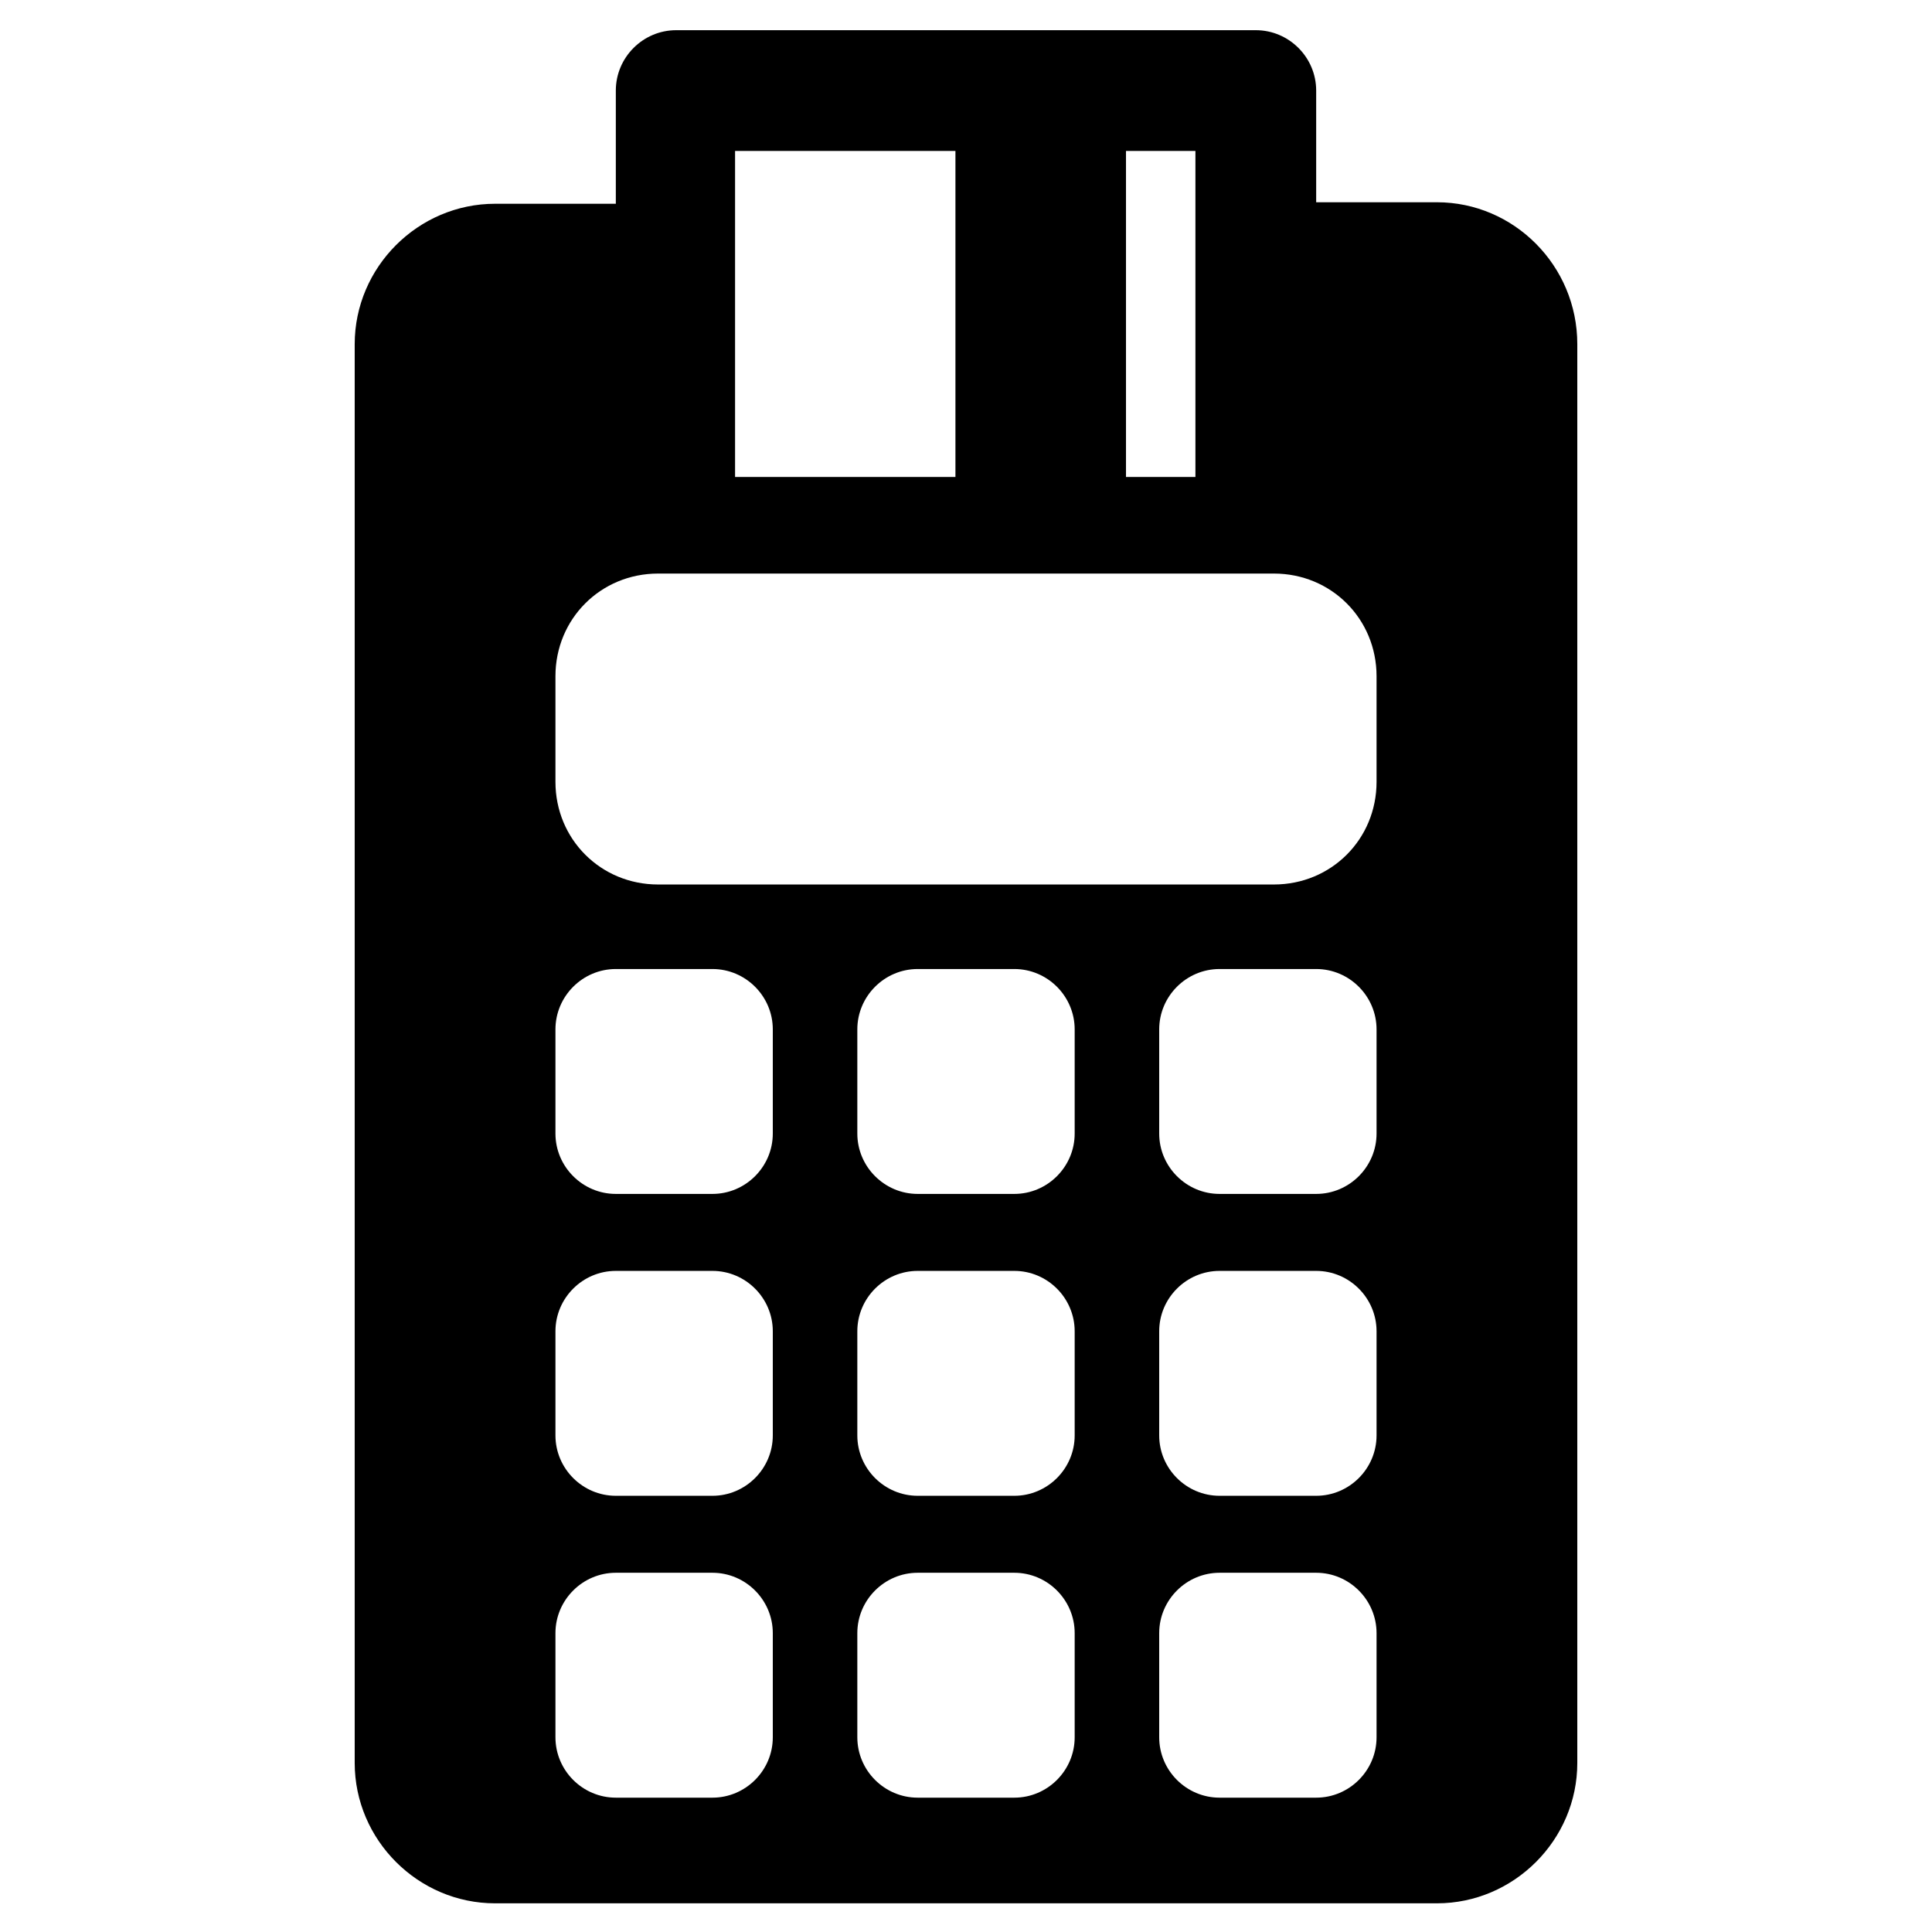 <?xml version="1.0" encoding="utf-8"?>
<!-- Generator: Adobe Illustrator 20.1.0, SVG Export Plug-In . SVG Version: 6.00 Build 0)  -->
<svg version="1.1" id="Layer_1" xmlns="http://www.w3.org/2000/svg" xmlns:xlink="http://www.w3.org/1999/xlink" x="0px" y="0px"
	 viewBox="0 0 128 128" style="enable-background:new 0 0 128 128;" xml:space="preserve">
<g>
	<path d="M95.2,13.4h-8V6c0-2.2-1.8-4-4-4H44.8c-2.2,0-4,1.8-4,4v7.5h-8c-5.1,0-9.3,4.2-9.3,9.3v94c0,5.1,4.2,9.3,9.3,9.3h62.4
		c5.1,0,9.3-4.2,9.3-9.3v-94C104.5,17.6,100.3,13.4,95.2,13.4z M74.6,22.7v-9.3V10h4.6v3.5v9.3v8.8h-4.6V22.7z M48.7,22.7v-9.3V10
		h14.6v3.5v9.3v8.8H48.7V22.7L48.7,22.7z M51.2,115.1c0,2.2-1.8,4-4,4h-6.4c-2.2,0-4-1.8-4-4v-6.9c0-2.2,1.8-4,4-4h6.4
		c2.2,0,4,1.8,4,4L51.2,115.1L51.2,115.1z M51.2,95.1c0,2.2-1.8,4-4,4h-6.4c-2.2,0-4-1.8-4-4v-6.9c0-2.2,1.8-4,4-4h6.4
		c2.2,0,4,1.8,4,4L51.2,95.1L51.2,95.1z M51.2,75.1c0,2.2-1.8,4-4,4h-6.4c-2.2,0-4-1.8-4-4v-6.9c0-2.2,1.8-4,4-4h6.4
		c2.2,0,4,1.8,4,4L51.2,75.1L51.2,75.1z M71.2,115.1c0,2.2-1.8,4-4,4h-6.4c-2.2,0-4-1.8-4-4v-6.9c0-2.2,1.8-4,4-4h6.4
		c2.2,0,4,1.8,4,4V115.1z M71.2,95.1c0,2.2-1.8,4-4,4h-6.4c-2.2,0-4-1.8-4-4v-6.9c0-2.2,1.8-4,4-4h6.4c2.2,0,4,1.8,4,4V95.1z
		 M71.2,75.1c0,2.2-1.8,4-4,4h-6.4c-2.2,0-4-1.8-4-4v-6.9c0-2.2,1.8-4,4-4h6.4c2.2,0,4,1.8,4,4V75.1z M91.2,115.1c0,2.2-1.8,4-4,4
		h-6.4c-2.2,0-4-1.8-4-4v-6.9c0-2.2,1.8-4,4-4h6.4c2.2,0,4,1.8,4,4V115.1z M91.2,95.1c0,2.2-1.8,4-4,4h-6.4c-2.2,0-4-1.8-4-4v-6.9
		c0-2.2,1.8-4,4-4h6.4c2.2,0,4,1.8,4,4V95.1z M91.2,75.1c0,2.2-1.8,4-4,4h-6.4c-2.2,0-4-1.8-4-4v-6.9c0-2.2,1.8-4,4-4h6.4
		c2.2,0,4,1.8,4,4V75.1z M91.2,51.8c0,3.8-3,6.8-6.8,6.8H43.6c-3.8,0-6.8-3-6.8-6.8v-7c0-3.8,3-6.8,6.8-6.8h40.8
		c3.8,0,6.8,3,6.8,6.8L91.2,51.8L91.2,51.8z"/>
</g>
</svg>
